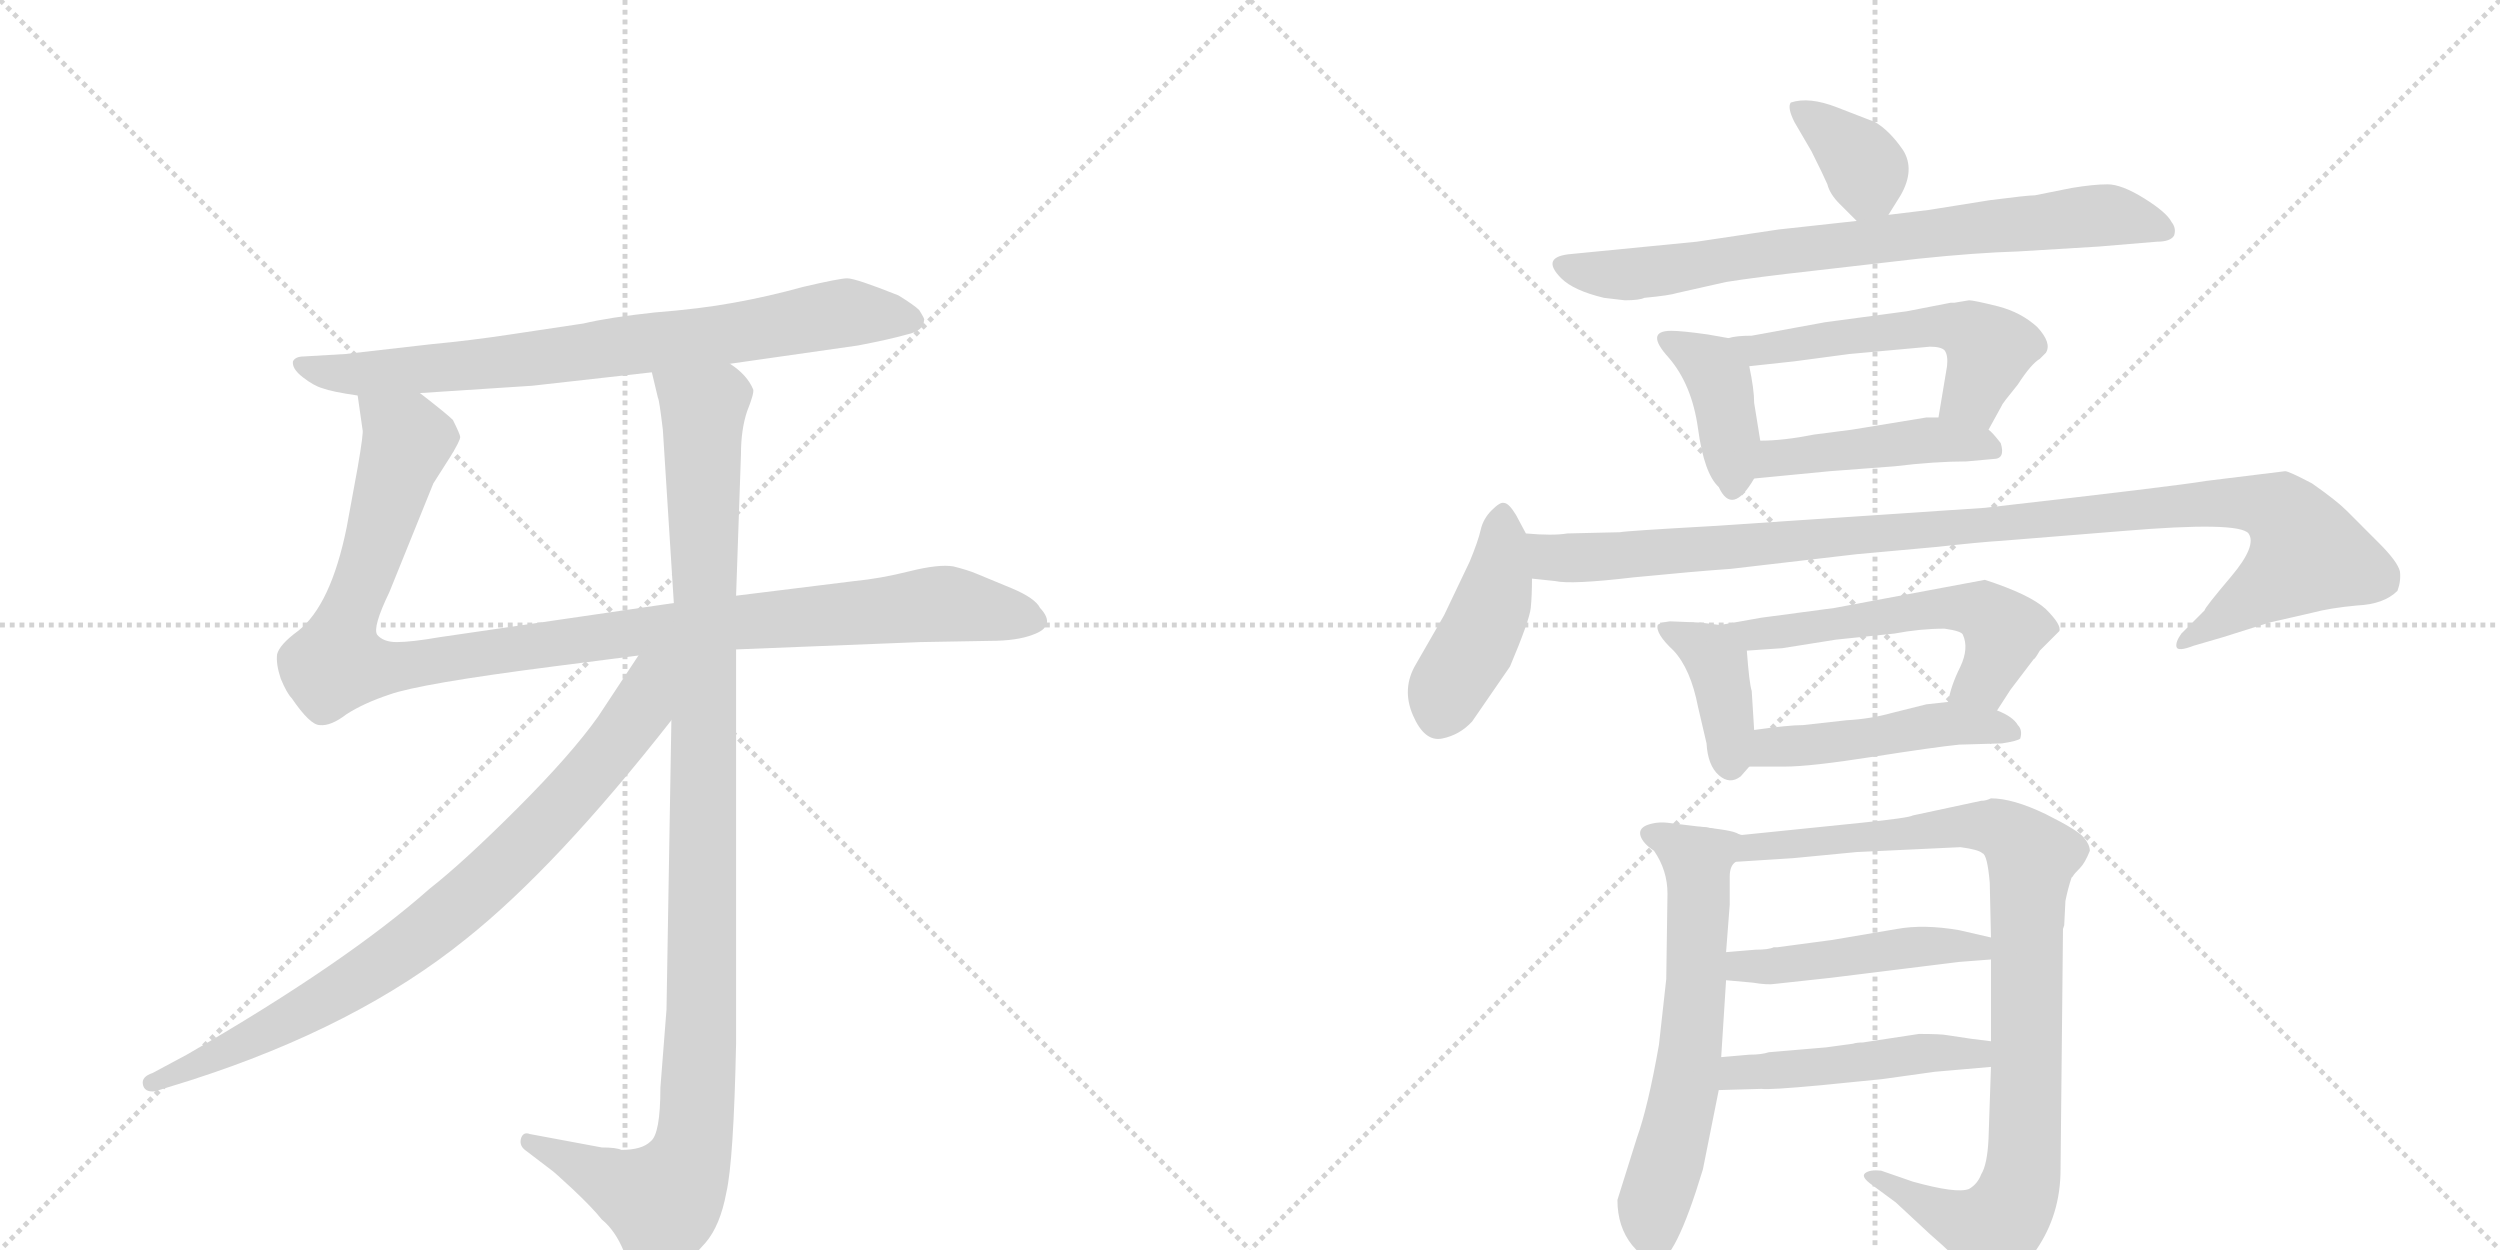 <svg version="1.1" viewBox="0 0 2048 1024" xmlns="http://www.w3.org/2000/svg">
  <g stroke="lightgray" stroke-dasharray="1,1" stroke-width="1" transform="scale(4, 4)">
    <line x1="0" y1="0" x2="256" y2="256"></line>
    <line x1="256" y1="0" x2="0" y2="256"></line>
    <line x1="128" y1="0" x2="128" y2="256"></line>
    <line x1="0" y1="128" x2="256" y2="128"></line>
    <line x1="256" y1="0" x2="512" y2="256"></line>
    <line x1="512" y1="0" x2="256" y2="256"></line>
    <line x1="384" y1="0" x2="384" y2="256"></line>
    <line x1="256" y1="128" x2="512" y2="128"></line>
  </g>
<g transform="scale(1, -1) translate(0, -850)">
   <style type="text/css">
    @keyframes keyframes0 {
      from {
       stroke: black;
       stroke-dashoffset: 760;
       stroke-width: 128;
       }
       71% {
       animation-timing-function: step-end;
       stroke: black;
       stroke-dashoffset: 0;
       stroke-width: 128;
       }
       to {
       stroke: black;
       stroke-width: 1024;
       }
       }
       #make-me-a-hanzi-animation-0 {
         animation: keyframes0 0.868s both;
         animation-delay: 0s;
         animation-timing-function: linear;
       }
    @keyframes keyframes1 {
      from {
       stroke: black;
       stroke-dashoffset: 1067;
       stroke-width: 128;
       }
       78% {
       animation-timing-function: step-end;
       stroke: black;
       stroke-dashoffset: 0;
       stroke-width: 128;
       }
       to {
       stroke: black;
       stroke-width: 1024;
       }
       }
       #make-me-a-hanzi-animation-1 {
         animation: keyframes1 1.118s both;
         animation-delay: 0.868s;
         animation-timing-function: linear;
       }
    @keyframes keyframes2 {
      from {
       stroke: black;
       stroke-dashoffset: 1074;
       stroke-width: 128;
       }
       78% {
       animation-timing-function: step-end;
       stroke: black;
       stroke-dashoffset: 0;
       stroke-width: 128;
       }
       to {
       stroke: black;
       stroke-width: 1024;
       }
       }
       #make-me-a-hanzi-animation-2 {
         animation: keyframes2 1.124s both;
         animation-delay: 1.987s;
         animation-timing-function: linear;
       }
    @keyframes keyframes3 {
      from {
       stroke: black;
       stroke-dashoffset: 811;
       stroke-width: 128;
       }
       73% {
       animation-timing-function: step-end;
       stroke: black;
       stroke-dashoffset: 0;
       stroke-width: 128;
       }
       to {
       stroke: black;
       stroke-width: 1024;
       }
       }
       #make-me-a-hanzi-animation-3 {
         animation: keyframes3 0.91s both;
         animation-delay: 3.111s;
         animation-timing-function: linear;
       }
    @keyframes keyframes4 {
      from {
       stroke: black;
       stroke-dashoffset: 361;
       stroke-width: 128;
       }
       54% {
       animation-timing-function: step-end;
       stroke: black;
       stroke-dashoffset: 0;
       stroke-width: 128;
       }
       to {
       stroke: black;
       stroke-width: 1024;
       }
       }
       #make-me-a-hanzi-animation-4 {
         animation: keyframes4 0.544s both;
         animation-delay: 4.021s;
         animation-timing-function: linear;
       }
    @keyframes keyframes5 {
      from {
       stroke: black;
       stroke-dashoffset: 750;
       stroke-width: 128;
       }
       71% {
       animation-timing-function: step-end;
       stroke: black;
       stroke-dashoffset: 0;
       stroke-width: 128;
       }
       to {
       stroke: black;
       stroke-width: 1024;
       }
       }
       #make-me-a-hanzi-animation-5 {
         animation: keyframes5 0.86s both;
         animation-delay: 4.565s;
         animation-timing-function: linear;
       }
    @keyframes keyframes6 {
      from {
       stroke: black;
       stroke-dashoffset: 392;
       stroke-width: 128;
       }
       56% {
       animation-timing-function: step-end;
       stroke: black;
       stroke-dashoffset: 0;
       stroke-width: 128;
       }
       to {
       stroke: black;
       stroke-width: 1024;
       }
       }
       #make-me-a-hanzi-animation-6 {
         animation: keyframes6 0.569s both;
         animation-delay: 5.425s;
         animation-timing-function: linear;
       }
    @keyframes keyframes7 {
      from {
       stroke: black;
       stroke-dashoffset: 534;
       stroke-width: 128;
       }
       63% {
       animation-timing-function: step-end;
       stroke: black;
       stroke-dashoffset: 0;
       stroke-width: 128;
       }
       to {
       stroke: black;
       stroke-width: 1024;
       }
       }
       #make-me-a-hanzi-animation-7 {
         animation: keyframes7 0.685s both;
         animation-delay: 5.994s;
         animation-timing-function: linear;
       }
    @keyframes keyframes8 {
      from {
       stroke: black;
       stroke-dashoffset: 443;
       stroke-width: 128;
       }
       59% {
       animation-timing-function: step-end;
       stroke: black;
       stroke-dashoffset: 0;
       stroke-width: 128;
       }
       to {
       stroke: black;
       stroke-width: 1024;
       }
       }
       #make-me-a-hanzi-animation-8 {
         animation: keyframes8 0.611s both;
         animation-delay: 6.679s;
         animation-timing-function: linear;
       }
    @keyframes keyframes9 {
      from {
       stroke: black;
       stroke-dashoffset: 426;
       stroke-width: 128;
       }
       58% {
       animation-timing-function: step-end;
       stroke: black;
       stroke-dashoffset: 0;
       stroke-width: 128;
       }
       to {
       stroke: black;
       stroke-width: 1024;
       }
       }
       #make-me-a-hanzi-animation-9 {
         animation: keyframes9 0.597s both;
         animation-delay: 7.289s;
         animation-timing-function: linear;
       }
    @keyframes keyframes10 {
      from {
       stroke: black;
       stroke-dashoffset: 1041;
       stroke-width: 128;
       }
       77% {
       animation-timing-function: step-end;
       stroke: black;
       stroke-dashoffset: 0;
       stroke-width: 128;
       }
       to {
       stroke: black;
       stroke-width: 1024;
       }
       }
       #make-me-a-hanzi-animation-10 {
         animation: keyframes10 1.097s both;
         animation-delay: 7.886s;
         animation-timing-function: linear;
       }
    @keyframes keyframes11 {
      from {
       stroke: black;
       stroke-dashoffset: 392;
       stroke-width: 128;
       }
       56% {
       animation-timing-function: step-end;
       stroke: black;
       stroke-dashoffset: 0;
       stroke-width: 128;
       }
       to {
       stroke: black;
       stroke-width: 1024;
       }
       }
       #make-me-a-hanzi-animation-11 {
         animation: keyframes11 0.569s both;
         animation-delay: 8.983s;
         animation-timing-function: linear;
       }
    @keyframes keyframes12 {
      from {
       stroke: black;
       stroke-dashoffset: 559;
       stroke-width: 128;
       }
       65% {
       animation-timing-function: step-end;
       stroke: black;
       stroke-dashoffset: 0;
       stroke-width: 128;
       }
       to {
       stroke: black;
       stroke-width: 1024;
       }
       }
       #make-me-a-hanzi-animation-12 {
         animation: keyframes12 0.705s both;
         animation-delay: 9.552s;
         animation-timing-function: linear;
       }
    @keyframes keyframes13 {
      from {
       stroke: black;
       stroke-dashoffset: 468;
       stroke-width: 128;
       }
       60% {
       animation-timing-function: step-end;
       stroke: black;
       stroke-dashoffset: 0;
       stroke-width: 128;
       }
       to {
       stroke: black;
       stroke-width: 1024;
       }
       }
       #make-me-a-hanzi-animation-13 {
         animation: keyframes13 0.631s both;
         animation-delay: 10.257s;
         animation-timing-function: linear;
       }
    @keyframes keyframes14 {
      from {
       stroke: black;
       stroke-dashoffset: 620;
       stroke-width: 128;
       }
       67% {
       animation-timing-function: step-end;
       stroke: black;
       stroke-dashoffset: 0;
       stroke-width: 128;
       }
       to {
       stroke: black;
       stroke-width: 1024;
       }
       }
       #make-me-a-hanzi-animation-14 {
         animation: keyframes14 0.755s both;
         animation-delay: 10.888s;
         animation-timing-function: linear;
       }
    @keyframes keyframes15 {
      from {
       stroke: black;
       stroke-dashoffset: 948;
       stroke-width: 128;
       }
       76% {
       animation-timing-function: step-end;
       stroke: black;
       stroke-dashoffset: 0;
       stroke-width: 128;
       }
       to {
       stroke: black;
       stroke-width: 1024;
       }
       }
       #make-me-a-hanzi-animation-15 {
         animation: keyframes15 1.021s both;
         animation-delay: 11.642s;
         animation-timing-function: linear;
       }
    @keyframes keyframes16 {
      from {
       stroke: black;
       stroke-dashoffset: 464;
       stroke-width: 128;
       }
       60% {
       animation-timing-function: step-end;
       stroke: black;
       stroke-dashoffset: 0;
       stroke-width: 128;
       }
       to {
       stroke: black;
       stroke-width: 1024;
       }
       }
       #make-me-a-hanzi-animation-16 {
         animation: keyframes16 0.628s both;
         animation-delay: 12.664s;
         animation-timing-function: linear;
       }
    @keyframes keyframes17 {
      from {
       stroke: black;
       stroke-dashoffset: 473;
       stroke-width: 128;
       }
       61% {
       animation-timing-function: step-end;
       stroke: black;
       stroke-dashoffset: 0;
       stroke-width: 128;
       }
       to {
       stroke: black;
       stroke-width: 1024;
       }
       }
       #make-me-a-hanzi-animation-17 {
         animation: keyframes17 0.635s both;
         animation-delay: 13.291s;
         animation-timing-function: linear;
       }
</style>
<path d="M 598 552 L 703 567 Q 729 572 743 576 Q 757 579 757 588 Q 758 588 753 596 Q 749 600 736 608 Q 701 622 694 622 Q 688 622 658 615 Q 629 607 601 602 Q 574 597 536 594 Q 499 590 478 585 L 418 576 Q 385 571 353 568 L 283 560 L 249 558 Q 242 558 240 554 Q 239 548 248 541 Q 257 534 264 532 Q 272 529 293 526 L 344 528 L 436 534 L 534 545 L 598 552 Z" fill="lightgray"></path> 
<path d="M 603 318 L 754 324 L 811 325 Q 833 325 846 330 Q 866 337 852 352 Q 848 360 829 368 L 800 380 Q 793 383 781 386 Q 769 388 745 382 Q 721 376 700 374 L 603 362 L 552 356 L 360 328 Q 337 324 325 324 Q 314 324 309 330 Q 305 336 319 365 L 355 454 L 369 476 Q 377 489 377 492 Q 377 494 371 506 Q 366 511 344 528 C 320 547 289 556 293 526 L 297 498 Q 298 496 293 467 L 284 418 Q 271 354 244 333 Q 229 322 227 314 Q 226 306 230 294 Q 235 282 239 278 Q 254 256 262 256 Q 271 255 284 265 Q 298 274 319 281 Q 344 290 453 304 L 523 313 L 603 318 Z" fill="lightgray"></path> 
<path d="M 493 -90 L 434 -79 Q 429 -77 427 -82 Q 425 -88 430 -92 L 451 -108 Q 454 -110 469 -124 Q 485 -139 493 -149 Q 504 -158 511 -175 Q 519 -193 524 -194 Q 529 -196 535 -196 Q 552 -198 578 -168 Q 590 -154 595 -127 Q 601 -101 603 -5 L 603 318 L 603 362 L 607 478 Q 607 498 612 513 Q 618 528 617 531 Q 612 543 598 552 C 577 574 527 574 534 545 L 539 524 Q 540 523 543 498 L 552 356 L 550 260 L 546 23 L 541 -41 Q 541 -79 533 -85 Q 526 -92 509 -92 Q 505 -90 493 -90 Z" fill="lightgray"></path> 
<path d="M 523 313 L 490 263 Q 468 232 424 188 Q 380 144 352 122 Q 283 61 153 -14 L 125 -29 Q 116 -32 117 -38 Q 118 -45 127 -44 L 156 -35 Q 293 9 382 81 Q 456 140 550 260 C 598 320 545 346 523 313 Z" fill="lightgray"></path> 
<path d="M 1547 674 L 1557 690 Q 1569 711 1559 727 Q 1548 743 1536 750 L 1505 762 Q 1482 771 1467 766 Q 1464 762 1470 750 L 1484 726 Q 1494 706 1497 699 Q 1499 691 1507 683 L 1521 669 C 1535 655 1535 655 1547 674 Z" fill="lightgray"></path> 
<path d="M 1331 604 Q 1343 604 1347 606 Q 1368 608 1374 610 L 1414 619 Q 1439 623 1484 628 L 1571 638 Q 1619 643 1653 644 L 1719 648 L 1767 652 Q 1778 652 1781 657 Q 1783 663 1779 668 Q 1775 676 1756.5 687.5 Q 1738 699 1726.5 699 Q 1715 699 1697 696 L 1667 690 Q 1661 690 1630 686 L 1580 678 L 1547 674 L 1521 669 L 1457 662 L 1390 652 L 1288 642 Q 1261 640 1279 622 Q 1289 612 1314 606 L 1331 604 Z" fill="lightgray"></path> 
<path d="M 1416 573 L 1399 576 Q 1378 579 1369 579 Q 1347 579 1367 557 Q 1386 535 1391 499 Q 1396 462 1408 451 Q 1419 427 1437 458 C 1445 471 1445 471 1442 489 L 1437 520 Q 1437 531 1433 550 C 1429 571 1429 571 1416 573 Z" fill="lightgray"></path> 
<path d="M 1435 575 Q 1422 575 1416 573 C 1386 568 1403 547 1433 550 L 1470 554 L 1515 560 L 1581 566 Q 1590 566 1593 563 Q 1596 559 1595 550 L 1588 508 C 1583 478 1615 472 1629 498 L 1640 518 Q 1640 519 1653 535 Q 1664 552 1671 556 L 1676 561 Q 1681 569 1669 582 Q 1656 594 1637 599 Q 1617 604 1613 604 L 1601 602 L 1598 602 L 1562 595 L 1495 586 L 1435 575 Z" fill="lightgray"></path> 
<path d="M 1437 458 L 1499 464 L 1552 468 Q 1585 472 1611 472 L 1633 474 Q 1643 474 1639 487 Q 1632 496 1629 498 L 1588 508 L 1578 508 L 1517 498 L 1486 494 Q 1461 489 1442 489 C 1412 488 1407 455 1437 458 Z" fill="lightgray"></path> 
<path d="M 1250 413 L 1242 428 Q 1236 438 1232 438 Q 1229 439 1222 432 Q 1215 425 1213 416 Q 1211 407 1204 390 L 1183 346 L 1160 306 Q 1148 286 1157.5 264 Q 1167 242 1181.5 245 Q 1196 248 1206 259 L 1237 304 Q 1253 342 1254 352 Q 1255 362 1255 376 L 1250 413 Z" fill="lightgray"></path> 
<path d="M 1587 402 Q 1623 406 1640 407 L 1739 415 Q 1834 423 1842 413 Q 1849 403 1828 378 Q 1806 352 1806 350 L 1787 331 Q 1782 324 1783 320 Q 1784 316 1797 321 L 1821 328 L 1859 340 L 1894 348 Q 1909 352 1931 354 Q 1953 355 1964 366 Q 1967 374 1966 382 Q 1964 390 1949 405 L 1922 432 Q 1914 440 1894 454 Q 1875 464 1872 464 L 1807 456 Q 1784 452 1626 434 L 1402 419 Q 1331 415 1327 414 L 1284 413 Q 1272 411 1250 413 C 1220 414 1225 379 1255 376 L 1274 374 Q 1287 371 1338 377 Q 1389 382 1418 384 L 1521 396 L 1587 402 Z" fill="lightgray"></path> 
<path d="M 1409 338 L 1393 340 L 1368 341 Q 1360 340 1358 338 Q 1356 331 1371 317 Q 1385 302 1391 271 L 1398 241 Q 1399 223 1408 215 Q 1417 207 1426 214 L 1433 222 C 1438 228 1438 228 1437 252 L 1435 284 Q 1433 290 1431 317 C 1430 335 1430 335 1409 338 Z" fill="lightgray"></path> 
<path d="M 1687 333 Q 1689 338 1676 351 Q 1663 363 1626 375 L 1503 352 L 1443 344 L 1409 338 C 1379 333 1401 315 1431 317 L 1460 319 L 1504 326 L 1552 331 Q 1573 335 1593 335 Q 1607 333 1608 330 Q 1613 319 1606 304 Q 1598 288 1596 275 C 1589 246 1620 243 1636 268 L 1647 285 L 1666 310 Q 1667 310 1671 317 L 1687 333 Z" fill="lightgray"></path> 
<path d="M 1433 222 L 1462 222 Q 1483 222 1534 230 Q 1585 238 1605 240 L 1640 241 Q 1653 243 1655 245 Q 1657 252 1653 256 Q 1649 263 1636 268 L 1596 275 L 1578 273 L 1550 266 Q 1532 261 1513 260 L 1477 256 Q 1465 256 1437 252 C 1407 248 1403 222 1433 222 Z" fill="lightgray"></path> 
<path d="M 1399 172 L 1366 176 Q 1357 177 1349 174 Q 1342 171 1344 165 Q 1346 159 1355 153 Q 1366 137 1366 118 L 1365 48 L 1359 -6 Q 1350 -57 1341 -82 L 1325 -133 Q 1325 -155 1337 -170 Q 1349 -184 1357 -184 Q 1372 -184 1395 -108 L 1408 -43 L 1410 -16 L 1414 47 L 1414 70 L 1417 109 L 1417 132 Q 1417 141 1422 144 C 1433 168 1429 168 1399 172 Z" fill="lightgray"></path> 
<path d="M 1692 112 Q 1694 122 1697 131 L 1698 132 Q 1699 134 1704 139 Q 1708 143 1712 153 Q 1712 158 1707 164 Q 1702 170 1676 183 Q 1649 196 1631 196 Q 1627 194 1623 194 L 1567 182 Q 1564 180 1525 176 L 1427 166 L 1399 172 C 1370 178 1392 142 1422 144 L 1469 147 L 1521 152 L 1606 156 Q 1621 154 1624 151 Q 1628 150 1630 127 L 1631 82 L 1631 64 L 1631 -3 L 1631 -24 L 1629 -83 Q 1628 -104 1623 -112 Q 1620 -120 1613 -124 Q 1603 -128 1567 -118 L 1541 -109 Q 1532 -108 1528 -111 Q 1524 -114 1534 -121 L 1553 -135 L 1581 -161 Q 1604 -181 1611 -190 Q 1618 -199 1622 -200 Q 1625 -201 1640 -196 Q 1655 -191 1668 -174 Q 1688 -145 1688 -108 L 1690 89 L 1691 92 L 1692 112 Z" fill="lightgray"></path> 
<path d="M 1414 47 L 1436 45 Q 1448 43 1454 44 L 1500 49 L 1605 62 L 1631 64 C 1661 66 1660 75 1631 82 L 1605 88 Q 1576 93 1554 89 L 1501 80 L 1456 74 L 1453 74 Q 1449 72 1438 72 L 1414 70 C 1384 68 1384 50 1414 47 Z" fill="lightgray"></path> 
<path d="M 1408 -43 L 1443 -42 Q 1449 -43 1492 -39 L 1542 -34 L 1585 -28 L 1631 -24 C 1661 -21 1661 -7 1631 -3 L 1615 -1 L 1595 2 Q 1590 3 1572 3 L 1526 -4 Q 1521 -4 1518 -5 L 1496 -8 L 1449 -12 Q 1443 -14 1433 -14 L 1410 -16 C 1380 -19 1378 -44 1408 -43 Z" fill="lightgray"></path> 
      <clipPath id="make-me-a-hanzi-clip-0">
      <path d="M 598 552 L 703 567 Q 729 572 743 576 Q 757 579 757 588 Q 758 588 753 596 Q 749 600 736 608 Q 701 622 694 622 Q 688 622 658 615 Q 629 607 601 602 Q 574 597 536 594 Q 499 590 478 585 L 418 576 Q 385 571 353 568 L 283 560 L 249 558 Q 242 558 240 554 Q 239 548 248 541 Q 257 534 264 532 Q 272 529 293 526 L 344 528 L 436 534 L 534 545 L 598 552 Z" fill="lightgray"></path>
      </clipPath>
      <path clip-path="url(#make-me-a-hanzi-clip-0)" d="M 247 550 L 299 543 L 587 575 L 687 593 L 747 588 " fill="none" id="make-me-a-hanzi-animation-0" stroke-dasharray="632 1264" stroke-linecap="round"></path>

      <clipPath id="make-me-a-hanzi-clip-1">
      <path d="M 603 318 L 754 324 L 811 325 Q 833 325 846 330 Q 866 337 852 352 Q 848 360 829 368 L 800 380 Q 793 383 781 386 Q 769 388 745 382 Q 721 376 700 374 L 603 362 L 552 356 L 360 328 Q 337 324 325 324 Q 314 324 309 330 Q 305 336 319 365 L 355 454 L 369 476 Q 377 489 377 492 Q 377 494 371 506 Q 366 511 344 528 C 320 547 289 556 293 526 L 297 498 Q 298 496 293 467 L 284 418 Q 271 354 244 333 Q 229 322 227 314 Q 226 306 230 294 Q 235 282 239 278 Q 254 256 262 256 Q 271 255 284 265 Q 298 274 319 281 Q 344 290 453 304 L 523 313 L 603 318 Z" fill="lightgray"></path>
      </clipPath>
      <path clip-path="url(#make-me-a-hanzi-clip-1)" d="M 300 520 L 332 492 L 280 330 L 275 309 L 286 304 L 336 305 L 547 336 L 769 355 L 846 342 " fill="none" id="make-me-a-hanzi-animation-1" stroke-dasharray="939 1878" stroke-linecap="round"></path>

      <clipPath id="make-me-a-hanzi-clip-2">
      <path d="M 493 -90 L 434 -79 Q 429 -77 427 -82 Q 425 -88 430 -92 L 451 -108 Q 454 -110 469 -124 Q 485 -139 493 -149 Q 504 -158 511 -175 Q 519 -193 524 -194 Q 529 -196 535 -196 Q 552 -198 578 -168 Q 590 -154 595 -127 Q 601 -101 603 -5 L 603 318 L 603 362 L 607 478 Q 607 498 612 513 Q 618 528 617 531 Q 612 543 598 552 C 577 574 527 574 534 545 L 539 524 Q 540 523 543 498 L 552 356 L 550 260 L 546 23 L 541 -41 Q 541 -79 533 -85 Q 526 -92 509 -92 Q 505 -90 493 -90 Z" fill="lightgray"></path>
      </clipPath>
      <path clip-path="url(#make-me-a-hanzi-clip-2)" d="M 541 541 L 569 521 L 576 501 L 575 18 L 568 -88 L 561 -110 L 543 -134 L 433 -86 " fill="none" id="make-me-a-hanzi-animation-2" stroke-dasharray="946 1892" stroke-linecap="round"></path>

      <clipPath id="make-me-a-hanzi-clip-3">
      <path d="M 523 313 L 490 263 Q 468 232 424 188 Q 380 144 352 122 Q 283 61 153 -14 L 125 -29 Q 116 -32 117 -38 Q 118 -45 127 -44 L 156 -35 Q 293 9 382 81 Q 456 140 550 260 C 598 320 545 346 523 313 Z" fill="lightgray"></path>
      </clipPath>
      <path clip-path="url(#make-me-a-hanzi-clip-3)" d="M 544 308 L 533 295 L 524 268 L 481 213 L 371 104 L 265 30 L 125 -37 " fill="none" id="make-me-a-hanzi-animation-3" stroke-dasharray="683 1366" stroke-linecap="round"></path>

      <clipPath id="make-me-a-hanzi-clip-4">
      <path d="M 1547 674 L 1557 690 Q 1569 711 1559 727 Q 1548 743 1536 750 L 1505 762 Q 1482 771 1467 766 Q 1464 762 1470 750 L 1484 726 Q 1494 706 1497 699 Q 1499 691 1507 683 L 1521 669 C 1535 655 1535 655 1547 674 Z" fill="lightgray"></path>
      </clipPath>
      <path clip-path="url(#make-me-a-hanzi-clip-4)" d="M 1473 762 L 1528 712 L 1526 681 " fill="none" id="make-me-a-hanzi-animation-4" stroke-dasharray="233 466" stroke-linecap="round"></path>

      <clipPath id="make-me-a-hanzi-clip-5">
      <path d="M 1331 604 Q 1343 604 1347 606 Q 1368 608 1374 610 L 1414 619 Q 1439 623 1484 628 L 1571 638 Q 1619 643 1653 644 L 1719 648 L 1767 652 Q 1778 652 1781 657 Q 1783 663 1779 668 Q 1775 676 1756.5 687.5 Q 1738 699 1726.5 699 Q 1715 699 1697 696 L 1667 690 Q 1661 690 1630 686 L 1580 678 L 1547 674 L 1521 669 L 1457 662 L 1390 652 L 1288 642 Q 1261 640 1279 622 Q 1289 612 1314 606 L 1331 604 Z" fill="lightgray"></path>
      </clipPath>
      <path clip-path="url(#make-me-a-hanzi-clip-5)" d="M 1283 632 L 1335 625 L 1721 674 L 1772 661 " fill="none" id="make-me-a-hanzi-animation-5" stroke-dasharray="622 1244" stroke-linecap="round"></path>

      <clipPath id="make-me-a-hanzi-clip-6">
      <path d="M 1416 573 L 1399 576 Q 1378 579 1369 579 Q 1347 579 1367 557 Q 1386 535 1391 499 Q 1396 462 1408 451 Q 1419 427 1437 458 C 1445 471 1445 471 1442 489 L 1437 520 Q 1437 531 1433 550 C 1429 571 1429 571 1416 573 Z" fill="lightgray"></path>
      </clipPath>
      <path clip-path="url(#make-me-a-hanzi-clip-6)" d="M 1367 568 L 1388 560 L 1409 537 L 1422 456 " fill="none" id="make-me-a-hanzi-animation-6" stroke-dasharray="264 528" stroke-linecap="round"></path>

      <clipPath id="make-me-a-hanzi-clip-7">
      <path d="M 1435 575 Q 1422 575 1416 573 C 1386 568 1403 547 1433 550 L 1470 554 L 1515 560 L 1581 566 Q 1590 566 1593 563 Q 1596 559 1595 550 L 1588 508 C 1583 478 1615 472 1629 498 L 1640 518 Q 1640 519 1653 535 Q 1664 552 1671 556 L 1676 561 Q 1681 569 1669 582 Q 1656 594 1637 599 Q 1617 604 1613 604 L 1601 602 L 1598 602 L 1562 595 L 1495 586 L 1435 575 Z" fill="lightgray"></path>
      </clipPath>
      <path clip-path="url(#make-me-a-hanzi-clip-7)" d="M 1421 568 L 1438 562 L 1600 582 L 1622 572 L 1629 562 L 1614 525 L 1597 514 " fill="none" id="make-me-a-hanzi-animation-7" stroke-dasharray="406 812" stroke-linecap="round"></path>

      <clipPath id="make-me-a-hanzi-clip-8">
      <path d="M 1437 458 L 1499 464 L 1552 468 Q 1585 472 1611 472 L 1633 474 Q 1643 474 1639 487 Q 1632 496 1629 498 L 1588 508 L 1578 508 L 1517 498 L 1486 494 Q 1461 489 1442 489 C 1412 488 1407 455 1437 458 Z" fill="lightgray"></path>
      </clipPath>
      <path clip-path="url(#make-me-a-hanzi-clip-8)" d="M 1444 465 L 1455 474 L 1480 479 L 1583 490 L 1626 485 " fill="none" id="make-me-a-hanzi-animation-8" stroke-dasharray="315 630" stroke-linecap="round"></path>

      <clipPath id="make-me-a-hanzi-clip-9">
      <path d="M 1250 413 L 1242 428 Q 1236 438 1232 438 Q 1229 439 1222 432 Q 1215 425 1213 416 Q 1211 407 1204 390 L 1183 346 L 1160 306 Q 1148 286 1157.5 264 Q 1167 242 1181.5 245 Q 1196 248 1206 259 L 1237 304 Q 1253 342 1254 352 Q 1255 362 1255 376 L 1250 413 Z" fill="lightgray"></path>
      </clipPath>
      <path clip-path="url(#make-me-a-hanzi-clip-9)" d="M 1232 428 L 1224 360 L 1180 268 " fill="none" id="make-me-a-hanzi-animation-9" stroke-dasharray="298 596" stroke-linecap="round"></path>

      <clipPath id="make-me-a-hanzi-clip-10">
      <path d="M 1587 402 Q 1623 406 1640 407 L 1739 415 Q 1834 423 1842 413 Q 1849 403 1828 378 Q 1806 352 1806 350 L 1787 331 Q 1782 324 1783 320 Q 1784 316 1797 321 L 1821 328 L 1859 340 L 1894 348 Q 1909 352 1931 354 Q 1953 355 1964 366 Q 1967 374 1966 382 Q 1964 390 1949 405 L 1922 432 Q 1914 440 1894 454 Q 1875 464 1872 464 L 1807 456 Q 1784 452 1626 434 L 1402 419 Q 1331 415 1327 414 L 1284 413 Q 1272 411 1250 413 C 1220 414 1225 379 1255 376 L 1274 374 Q 1287 371 1338 377 Q 1389 382 1418 384 L 1521 396 L 1587 402 Z" fill="lightgray"></path>
      </clipPath>
      <path clip-path="url(#make-me-a-hanzi-clip-10)" d="M 1256 408 L 1272 393 L 1310 393 L 1784 436 L 1842 438 L 1868 432 L 1889 395 L 1790 324 " fill="none" id="make-me-a-hanzi-animation-10" stroke-dasharray="913 1826" stroke-linecap="round"></path>

      <clipPath id="make-me-a-hanzi-clip-11">
      <path d="M 1409 338 L 1393 340 L 1368 341 Q 1360 340 1358 338 Q 1356 331 1371 317 Q 1385 302 1391 271 L 1398 241 Q 1399 223 1408 215 Q 1417 207 1426 214 L 1433 222 C 1438 228 1438 228 1437 252 L 1435 284 Q 1433 290 1431 317 C 1430 335 1430 335 1409 338 Z" fill="lightgray"></path>
      </clipPath>
      <path clip-path="url(#make-me-a-hanzi-clip-11)" d="M 1364 335 L 1394 319 L 1407 305 L 1417 223 " fill="none" id="make-me-a-hanzi-animation-11" stroke-dasharray="264 528" stroke-linecap="round"></path>

      <clipPath id="make-me-a-hanzi-clip-12">
      <path d="M 1687 333 Q 1689 338 1676 351 Q 1663 363 1626 375 L 1503 352 L 1443 344 L 1409 338 C 1379 333 1401 315 1431 317 L 1460 319 L 1504 326 L 1552 331 Q 1573 335 1593 335 Q 1607 333 1608 330 Q 1613 319 1606 304 Q 1598 288 1596 275 C 1589 246 1620 243 1636 268 L 1647 285 L 1666 310 Q 1667 310 1671 317 L 1687 333 Z" fill="lightgray"></path>
      </clipPath>
      <path clip-path="url(#make-me-a-hanzi-clip-12)" d="M 1416 334 L 1432 329 L 1575 351 L 1626 349 L 1641 333 L 1639 321 L 1626 293 L 1604 280 " fill="none" id="make-me-a-hanzi-animation-12" stroke-dasharray="431 862" stroke-linecap="round"></path>

      <clipPath id="make-me-a-hanzi-clip-13">
      <path d="M 1433 222 L 1462 222 Q 1483 222 1534 230 Q 1585 238 1605 240 L 1640 241 Q 1653 243 1655 245 Q 1657 252 1653 256 Q 1649 263 1636 268 L 1596 275 L 1578 273 L 1550 266 Q 1532 261 1513 260 L 1477 256 Q 1465 256 1437 252 C 1407 248 1403 222 1433 222 Z" fill="lightgray"></path>
      </clipPath>
      <path clip-path="url(#make-me-a-hanzi-clip-13)" d="M 1440 229 L 1451 238 L 1504 241 L 1593 257 L 1627 256 L 1646 249 " fill="none" id="make-me-a-hanzi-animation-13" stroke-dasharray="340 680" stroke-linecap="round"></path>

      <clipPath id="make-me-a-hanzi-clip-14">
      <path d="M 1399 172 L 1366 176 Q 1357 177 1349 174 Q 1342 171 1344 165 Q 1346 159 1355 153 Q 1366 137 1366 118 L 1365 48 L 1359 -6 Q 1350 -57 1341 -82 L 1325 -133 Q 1325 -155 1337 -170 Q 1349 -184 1357 -184 Q 1372 -184 1395 -108 L 1408 -43 L 1410 -16 L 1414 47 L 1414 70 L 1417 109 L 1417 132 Q 1417 141 1422 144 C 1433 168 1429 168 1399 172 Z" fill="lightgray"></path>
      </clipPath>
      <path clip-path="url(#make-me-a-hanzi-clip-14)" d="M 1353 166 L 1386 148 L 1392 115 L 1382 -34 L 1354 -137 L 1356 -174 " fill="none" id="make-me-a-hanzi-animation-14" stroke-dasharray="492 984" stroke-linecap="round"></path>

      <clipPath id="make-me-a-hanzi-clip-15">
      <path d="M 1692 112 Q 1694 122 1697 131 L 1698 132 Q 1699 134 1704 139 Q 1708 143 1712 153 Q 1712 158 1707 164 Q 1702 170 1676 183 Q 1649 196 1631 196 Q 1627 194 1623 194 L 1567 182 Q 1564 180 1525 176 L 1427 166 L 1399 172 C 1370 178 1392 142 1422 144 L 1469 147 L 1521 152 L 1606 156 Q 1621 154 1624 151 Q 1628 150 1630 127 L 1631 82 L 1631 64 L 1631 -3 L 1631 -24 L 1629 -83 Q 1628 -104 1623 -112 Q 1620 -120 1613 -124 Q 1603 -128 1567 -118 L 1541 -109 Q 1532 -108 1528 -111 Q 1524 -114 1534 -121 L 1553 -135 L 1581 -161 Q 1604 -181 1611 -190 Q 1618 -199 1622 -200 Q 1625 -201 1640 -196 Q 1655 -191 1668 -174 Q 1688 -145 1688 -108 L 1690 89 L 1691 92 L 1692 112 Z" fill="lightgray"></path>
      </clipPath>
      <path clip-path="url(#make-me-a-hanzi-clip-15)" d="M 1406 170 L 1429 154 L 1620 174 L 1644 168 L 1664 148 L 1659 -85 L 1650 -133 L 1632 -157 L 1603 -150 L 1535 -114 " fill="none" id="make-me-a-hanzi-animation-15" stroke-dasharray="820 1640" stroke-linecap="round"></path>

      <clipPath id="make-me-a-hanzi-clip-16">
      <path d="M 1414 47 L 1436 45 Q 1448 43 1454 44 L 1500 49 L 1605 62 L 1631 64 C 1661 66 1660 75 1631 82 L 1605 88 Q 1576 93 1554 89 L 1501 80 L 1456 74 L 1453 74 Q 1449 72 1438 72 L 1414 70 C 1384 68 1384 50 1414 47 Z" fill="lightgray"></path>
      </clipPath>
      <path clip-path="url(#make-me-a-hanzi-clip-16)" d="M 1420 53 L 1572 75 L 1620 74 L 1624 69 " fill="none" id="make-me-a-hanzi-animation-16" stroke-dasharray="336 672" stroke-linecap="round"></path>

      <clipPath id="make-me-a-hanzi-clip-17">
      <path d="M 1408 -43 L 1443 -42 Q 1449 -43 1492 -39 L 1542 -34 L 1585 -28 L 1631 -24 C 1661 -21 1661 -7 1631 -3 L 1615 -1 L 1595 2 Q 1590 3 1572 3 L 1526 -4 Q 1521 -4 1518 -5 L 1496 -8 L 1449 -12 Q 1443 -14 1433 -14 L 1410 -16 C 1380 -19 1378 -44 1408 -43 Z" fill="lightgray"></path>
      </clipPath>
      <path clip-path="url(#make-me-a-hanzi-clip-17)" d="M 1414 -37 L 1428 -28 L 1567 -13 L 1618 -13 L 1626 -8 " fill="none" id="make-me-a-hanzi-animation-17" stroke-dasharray="345 690" stroke-linecap="round"></path>

</g>
</svg>
